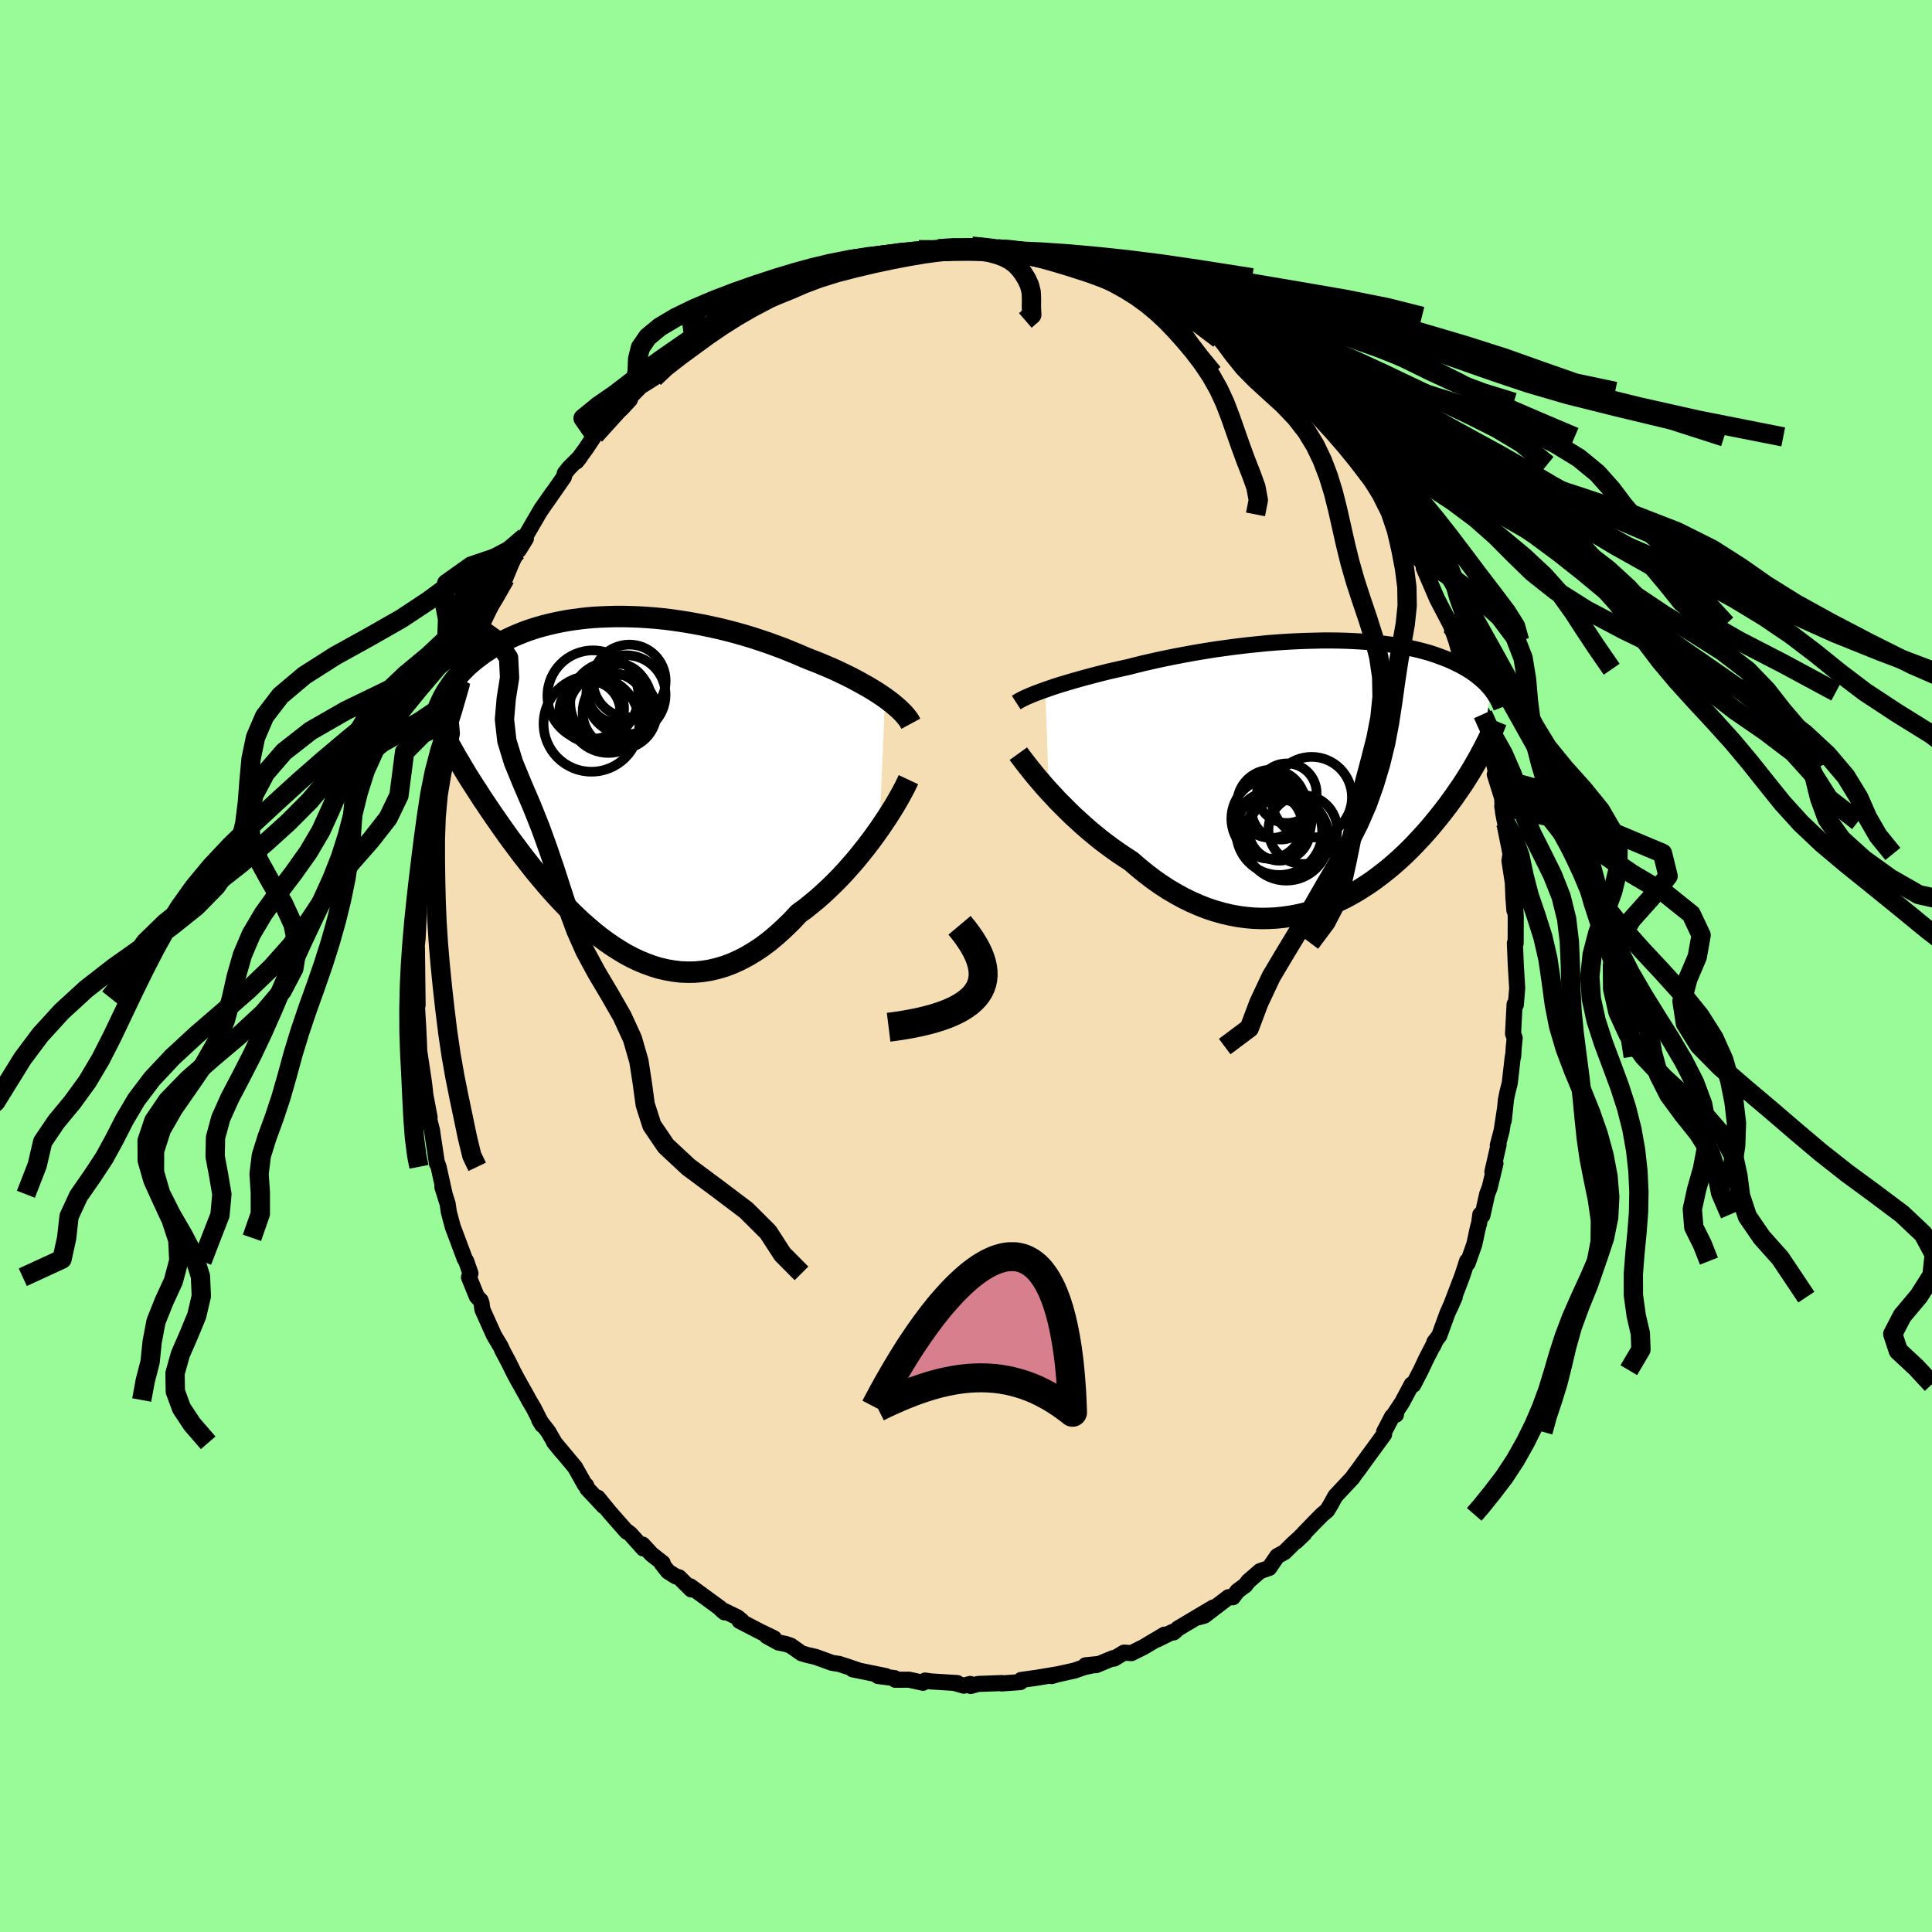 <svg viewBox="-100 -100 200 200" xmlns="http://www.w3.org/2000/svg" width="500" height="500" id="face-svg">
    <defs>
      <clipPath id="leftEyeClipPath">
        <polyline points="28.09,-8.86 27.67,-9.15 27.23,-9.44 26.76,-9.73 26.28,-10.02 25.77,-10.3 25.25,-10.59 24.71,-10.88 24.15,-11.16 23.57,-11.44 22.98,-11.72 22.37,-11.99 21.75,-12.25 21.11,-12.52 20.46,-12.77 19.81,-13.03 19.07,-13.35 18.32,-13.66 17.56,-13.97 16.77,-14.26 15.98,-14.55 15.17,-14.82 14.35,-15.09 13.52,-15.34 12.68,-15.58 11.84,-15.8 10.99,-16.01 10.14,-16.2 9.29,-16.38 8.43,-16.54 7.58,-16.69 6.74,-16.82 5.89,-16.94 5.05,-17.04 4.22,-17.12 3.4,-17.18 2.59,-17.23 1.79,-17.26 0.99,-17.28 0.22,-17.28 -0.55,-17.26 -1.3,-17.23 -2.03,-17.19 -2.75,-17.13 -3.45,-17.05 -4.13,-16.96 -4.8,-16.86 -5.44,-16.74 -6.07,-16.61 -6.68,-16.47 -7.27,-16.32 -7.84,-16.16 -8.39,-15.99 -8.92,-15.81 -9.43,-15.62 -9.92,-15.42 -10.39,-15.22 -10.84,-15.01 -11.28,-14.8 -11.7,-14.58 -12.1,-14.35 -12.48,-14.12 -12.85,-13.89 -13.2,-13.66 -13.54,-13.43 -13.86,-13.19 -14.17,-12.96 -14.47,-12.72 -14.75,-12.49 -15.02,-12.25 -15.28,-12.01 -15.52,-11.76 -15.76,-11.52 -15.98,-11.28 -16.19,-11.04 -16.39,-10.8 -16.58,-10.56 -16.76,-10.32 -16.93,-10.08 -17.09,-9.84 -15.89,-2.08 -15.67,-1.7 -15.44,-1.32 -15.2,-0.92 -14.95,-0.52 -14.69,-0.11 -14.42,0.31 -14.14,0.74 -13.86,1.18 -13.57,1.63 -13.26,2.08 -12.95,2.55 -12.63,3.02 -12.3,3.5 -11.96,3.99 -11.61,4.49 -11.25,5 -10.88,5.52 -10.49,6.05 -10.09,6.58 -9.69,7.12 -9.27,7.67 -8.83,8.23 -8.39,8.79 -7.93,9.36 -7.45,9.93 -6.97,10.5 -6.47,11.07 -5.96,11.64 -5.43,12.21 -4.89,12.77 -4.34,13.33 -3.77,13.88 -3.2,14.41 -2.6,14.93 -2,15.44 -1.38,15.93 -0.75,16.4 -0.11,16.84 0.55,17.26 1.21,17.66 1.89,18.02 2.58,18.35 3.28,18.64 3.99,18.9 4.7,19.12 5.43,19.29 6.17,19.42 6.91,19.51 7.66,19.54 8.42,19.53 9.18,19.46 9.94,19.34 10.71,19.16 11.49,18.93 12.26,18.64 13.04,18.29 13.82,17.88 14.59,17.42 15.37,16.9 16.14,16.32 16.9,15.68 17.66,14.99 18.42,14.25 19.16,13.46 19.8,13 20.42,12.5 21.04,11.99 21.65,11.45 22.25,10.89 22.84,10.32 23.42,9.73 23.99,9.12 24.54,8.5 25.08,7.88 25.6,7.24 26.1,6.61 26.59,5.97 27.06,5.33 27.51,4.7" />
      </clipPath>
      <clipPath id="rightEyeClipPath">
        <polyline points="-28.94,-8.8 -28.5,-8.95 -28.04,-9.11 -27.55,-9.27 -27.05,-9.42 -26.52,-9.58 -25.97,-9.74 -25.41,-9.9 -24.83,-10.06 -24.23,-10.22 -23.62,-10.38 -22.99,-10.54 -22.35,-10.7 -21.69,-10.85 -21.02,-11 -20.34,-11.15 -19.6,-11.34 -18.84,-11.53 -18.05,-11.71 -17.25,-11.89 -16.44,-12.06 -15.61,-12.23 -14.77,-12.39 -13.91,-12.55 -13.05,-12.7 -12.19,-12.84 -11.31,-12.98 -10.44,-13.1 -9.56,-13.22 -8.68,-13.33 -7.8,-13.43 -6.92,-13.52 -6.05,-13.61 -5.18,-13.68 -4.32,-13.74 -3.47,-13.79 -2.63,-13.83 -1.81,-13.86 -0.99,-13.88 -0.19,-13.9 0.6,-13.9 1.37,-13.89 2.13,-13.87 2.87,-13.84 3.59,-13.8 4.29,-13.75 4.97,-13.69 5.63,-13.62 6.27,-13.54 6.89,-13.46 7.49,-13.37 8.07,-13.27 8.63,-13.16 9.17,-13.04 9.68,-12.92 10.18,-12.79 10.66,-12.66 11.11,-12.52 11.55,-12.37 11.96,-12.22 12.36,-12.07 12.74,-11.92 13.11,-11.76 13.45,-11.6 13.79,-11.43 14.11,-11.27 14.41,-11.1 14.7,-10.93 14.98,-10.76 15.24,-10.59 15.49,-10.41 15.73,-10.23 15.95,-10.05 16.17,-9.87 16.37,-9.69 16.56,-9.51 16.74,-9.33 16.91,-9.14 17.07,-8.96 17.22,-8.78 16.13,-2.14 15.93,-1.76 15.71,-1.38 15.49,-0.99 15.26,-0.6 15.02,-0.2 14.77,0.2 14.51,0.61 14.24,1.03 13.95,1.45 13.66,1.87 13.36,2.3 13.05,2.73 12.73,3.17 12.39,3.61 12.05,4.05 11.69,4.5 11.32,4.95 10.94,5.41 10.54,5.87 10.13,6.33 9.7,6.79 9.26,7.26 8.81,7.72 8.34,8.18 7.85,8.64 7.35,9.09 6.83,9.54 6.29,9.98 5.74,10.41 5.18,10.83 4.6,11.24 4,11.63 3.39,12.02 2.76,12.38 2.12,12.73 1.46,13.05 0.79,13.36 0.1,13.64 -0.6,13.9 -1.31,14.13 -2.04,14.33 -2.77,14.5 -3.52,14.64 -4.28,14.75 -5.05,14.83 -5.82,14.87 -6.6,14.88 -7.39,14.85 -8.19,14.78 -8.99,14.67 -9.79,14.52 -10.6,14.33 -11.41,14.1 -12.22,13.83 -13.03,13.51 -13.83,13.16 -14.63,12.77 -15.43,12.33 -16.23,11.86 -17.01,11.35 -17.79,10.8 -18.56,10.21 -19.31,9.6 -20.06,8.95 -20.71,8.53 -21.35,8.1 -21.99,7.65 -22.61,7.19 -23.23,6.72 -23.83,6.23 -24.42,5.74 -24.99,5.24 -25.55,4.73 -26.1,4.23 -26.63,3.71 -27.14,3.2 -27.64,2.7 -28.11,2.19 -28.57,1.7" />
      </clipPath>
      <filter id="fuzzy">
        <feTurbulence id="turbulence" baseFrequency="0.05" numOctaves="3" type="noise" result="noise" />
        <feDisplacementMap in="SourceGraphic" in2="noise" scale="2" />
      </filter>
      <linearGradient id="rainbowGradient" x1="0%" y1="0%" x2="100%" y2="0%">
        <stop offset="0%" style="stop-color: [object Object]; stop-opacity: 1" />
        <stop offset="50%" style="stop-color: [object Object]; stop-opacity: 1" />
        <stop offset="100%" style="stop-color: [object Object]; stop-opacity: 1" />
      </linearGradient>
    </defs>
    <rect x="-100" y="-100" width="100%" height="100%" fill="rgb(152, 251, 152)" />
    <polyline id="faceContour" points="56.91,-0.24 56.92,-0.01 57.06,2.3 56.92,4.01 56.79,3.96 56.63,7.01 56.8,7.45 56.71,8.34 56.64,9.37 56.6,9.41 56.29,12.12 56.04,13.11 55.9,13.81 55.67,15.99 55.76,15.01 55.45,17.04 55.05,18.56 55.13,18.52 54.49,21.3 54.81,20.44 54.22,22.91 53.95,23.62 53.46,25.83 53.24,25.73 53.12,26.63 52.98,27.14 52.62,28.81 51.93,30.77 51.87,30.55 51.38,32.06 50.14,35.31 50.59,34.28 49.84,35.94 48.99,38.27 48.49,38.92 48.36,39.33 48.62,38.77 47.63,40.69 47.09,41.84 46.31,43.35 46.14,43.31 45.13,45.2 44.37,46.34 44.51,46.45 44.11,46.64 43.28,48.23 43.28,48.49 42.36,49.75 41.05,51.54 40.67,52.08 40.26,52.61 40,52.99 38.23,54.88 37.74,55.78 37.4,56.34 37.04,56.65 36.89,56.77 36,57.67 34.17,59.57 35.01,58.77 33.87,59.79 32.97,60.68 32.22,61.09 31.38,62.32 30.44,62.64 29.23,63.69 28.92,64.1 28.1,64.71 27.62,65.35 27.18,65.34 24.68,67.25 24.11,67.41 25.61,66.4 21.95,68.58 21.66,68.85 21.49,68.99 21.37,68.94 19.79,69.72 20.54,69.22 18.37,70.51 17.13,71.13 16.36,71.08 15.33,71.7 15.23,71.65 13.46,72.38 12.38,72.39 13.78,72.25 12.22,72.59 11.26,72.93 9.02,73.43 8.85,73.51 9.54,73.31 7.4,73.67 5.7,73.91 5.63,74.13 3.69,74.27 3.73,74.23 1.26,74.32 0.49,74.53 0.43,74.32 -0.22,74.5 -1.25,74.21 -0.9,74.23 -3.63,74.06 -4.23,73.97 -4.45,74.2 -5.9,73.88 -7.32,73.89 -7.39,73.72 -9.11,73.5 -8.27,73.59 -8.29,73.51 -11.73,72.81 -11.15,72.91 -12.3,72.52 -13.13,72.25 -13.86,72.14 -15.57,71.52 -16.44,71.32 -17.04,71.14 -18.14,70.36 -18.67,70.18 -19.42,70.03 -20.62,69.37 -19.88,69.59 -21.29,68.91 -23.45,67.79 -23.21,67.8 -23.65,67.43 -25.36,66.6 -25,66.91 -25.46,66.47 -28.55,64.21 -28.44,64.54 -29.71,63.28 -30.04,63.19 -30.84,62.69 -31.5,61.85 -31.4,61.8 -32.56,60.89 -33.48,59.89 -33.4,60.3 -34.76,58.78 -35.08,58.54 -35.11,58.57 -36.88,56.56 -38.12,55.04 -37.49,55.93 -39.21,54.09 -39.32,53.77 -39.46,53.69 -40.47,51.89 -42.65,49.28 -41.86,50.25 -42.58,49.36 -43.24,48.21 -44.18,47 -43.86,47.52 -44.76,45.76 -45.25,44.93 -45.44,44.57 -46.44,42.79 -46.85,42.02 -47.34,41.02 -47.98,39.82 -48.16,39.41 -48.85,38.26 -50.06,35.57 -50.15,34.91 -50.24,34.64 -50.65,34.2 -51.45,32.22 -51.3,31.82 -51.73,30.57 -51.89,30.31 -52.7,28.14 -53.13,27 -53.54,25.46 -53.66,24.62 -54.21,22.87 -53.97,23.63 -54.6,20.79 -54.8,20.25 -54.76,20.47 -55.2,17.56 -55.27,17.04 -55.87,14.66 -55.66,15.76 -55.53,15.66 -55.97,13.33 -56.07,12.39 -56.14,11.86 -56.6,8.81 -56.64,7.75 -56.69,6.72 -56.71,6.29 -56.89,3.26 -56.77,4.04 -56.79,2.49 -56.81,0.73 -56.84,-1.86 -56.96,-1.73 -56.87,-1.92 -56.77,-2.88 -56.63,-5.66 -56.74,-7.07 -56.73,-5.47 -56.52,-7.81 -56.4,-10.25 -56.29,-9.59 -56.36,-10.97 -56.01,-11.88 -55.97,-13.12 -55.59,-14.97 -55.78,-15.21 -55.34,-17.57 -55.14,-18.41 -54.75,-19.66 -54.64,-21.05 -54.39,-22.28 -54.15,-22.68 -53.47,-24.54 -53.37,-25.41 -53.5,-25.35 -52.81,-27.38 -52.32,-29.32 -52.22,-29.66 -52.25,-29.46 -51.24,-31.9 -50.33,-34.38 -50.53,-34.31 -50.59,-33.67 -50.28,-34.96 -49.74,-36.11 -48.61,-38.43 -48.74,-38.21 -48.57,-38.76 -47.7,-40.13 -47.03,-41.75 -46.47,-42.92 -46.28,-43.08 -45.56,-44.25 -45.64,-44.42 -44.14,-47 -42.78,-48.99 -43.99,-47.26 -43.38,-48.1 -41.63,-50.61 -41.53,-51.01 -41.09,-51.56 -39.94,-52.71 -40.32,-52.23 -39.36,-53.54 -38.42,-54.95 -37.23,-56.25 -36.44,-57.1 -35.62,-57.74 -34.79,-58.64 -35.37,-58.2 -35.26,-58.39 -33.7,-59.99 -32.28,-60.88 -32.75,-60.88 -31.57,-61.77 -30.06,-63.27 -29.28,-63.67 -28.95,-63.99 -28.44,-64.21 -27.92,-64.65 -26.62,-65.55 -25.88,-66.26 -24.71,-67.03 -25.48,-66.63 -24.82,-66.98 -21.76,-68.72 -21.99,-68.46 -20.5,-69.12 -19.65,-69.86 -18.83,-70.35 -17.82,-70.58 -17.98,-70.46 -16.56,-71.22 -15.96,-71.41 -15.21,-71.65 -14.5,-71.87 -12.82,-72.47 -10.91,-72.79 -11,-73.09 -11.76,-72.77 -10.64,-72.89 -8.04,-73.72 -8.25,-73.54 -6.82,-73.77 -5.03,-73.9 -6.16,-73.73 -4.87,-74.14 -2.86,-74.25 -3.39,-74.03 -1.5,-74.37 -1.46,-74.24 0.6,-74.52 1.35,-74.4 2.99,-74.31 3.28,-74.23 3.32,-74.19 4.6,-74.26 4.59,-74.01 6.16,-73.84 7.4,-73.57 7.4,-73.59 9.6,-73.09 9.5,-73.17 10.88,-73.1 10.68,-72.91 12.19,-72.66 12.66,-72.41 13.51,-72.37 16.47,-71.24 15.61,-71.49 16.82,-70.9 18.39,-70.47 19.03,-70.14 19.78,-69.71 21.2,-69.02 20.11,-69.68 22.41,-68.25 23.07,-68.06 22.41,-68.29 24.3,-67.25 24.91,-67.04 25.01,-66.83 26.39,-66.05 27.69,-64.9 28.64,-64.36 28.3,-64.73 29.81,-63.46 29.89,-63.41 32.11,-61.37 30.94,-62.17 33.66,-60.07 33.34,-60.33 34.29,-59.48 35.33,-58.3 35.3,-58.35 36.51,-57.19 36.77,-56.79 38.2,-55.37 38.56,-54.77 38.11,-55.12 39.19,-54.16 40.67,-51.93 40.89,-51.69 41.5,-50.83 41.84,-50.74 42.31,-49.76 43.09,-48.68 43.29,-48.4 44.24,-47.14 44.25,-46.75 45.45,-44.59 46.97,-42.07 46.35,-43.11 46.97,-42.15 47.39,-41.51 47.39,-41.2 48.76,-38.02 49.12,-37.32 50.08,-35.49 50.12,-35.4 49.99,-35.81 50.21,-35.21 50.75,-33.67 51.39,-31.42 51.99,-30.72 52.64,-28.36 52.52,-28.77 53.13,-26.84 53.5,-26.06 53.84,-24.33 53.55,-25.68 53.95,-23.69 54.76,-20.54 54.97,-19.46 54.74,-19.83 55.5,-17.4 55.59,-15.93 55.78,-14.96 55.51,-16.54 56,-13.83 55.81,-14.38 56.37,-11.6 56.26,-10.89 56.66,-8.29 56.58,-9.22 56.67,-7.05 56.77,-5.75 56.84,-6.39 56.91,-5.06 56.9,-2.35 56.82,-2.38 56.91,-0.24 56.92,-0.01" fill="rgb(245, 222, 179)" stroke="black" stroke-width="1.667" stroke-linejoin="round" filter="url(#fuzzy)" />
    <g transform="translate(37.15 -19.8)">
      <polyline id="rightCountour" points="-28.94,-8.8 -28.5,-8.95 -28.04,-9.11 -27.55,-9.27 -27.05,-9.42 -26.52,-9.58 -25.97,-9.74 -25.41,-9.9 -24.83,-10.06 -24.23,-10.22 -23.62,-10.38 -22.99,-10.54 -22.35,-10.7 -21.69,-10.85 -21.02,-11 -20.34,-11.15 -19.6,-11.34 -18.84,-11.53 -18.05,-11.71 -17.25,-11.89 -16.44,-12.06 -15.61,-12.23 -14.77,-12.39 -13.91,-12.55 -13.05,-12.7 -12.19,-12.84 -11.31,-12.98 -10.44,-13.1 -9.56,-13.22 -8.68,-13.33 -7.8,-13.43 -6.92,-13.52 -6.05,-13.61 -5.18,-13.68 -4.32,-13.74 -3.47,-13.79 -2.63,-13.83 -1.81,-13.86 -0.99,-13.88 -0.19,-13.9 0.6,-13.9 1.37,-13.89 2.13,-13.87 2.87,-13.84 3.59,-13.8 4.29,-13.75 4.97,-13.69 5.63,-13.62 6.27,-13.54 6.89,-13.46 7.49,-13.37 8.07,-13.27 8.63,-13.16 9.17,-13.04 9.68,-12.92 10.18,-12.79 10.66,-12.66 11.11,-12.52 11.55,-12.37 11.96,-12.22 12.36,-12.07 12.74,-11.92 13.11,-11.76 13.45,-11.6 13.79,-11.43 14.11,-11.27 14.41,-11.1 14.7,-10.93 14.98,-10.76 15.24,-10.59 15.49,-10.41 15.73,-10.23 15.95,-10.05 16.17,-9.87 16.37,-9.69 16.56,-9.51 16.74,-9.33 16.91,-9.14 17.07,-8.96 17.22,-8.78 16.13,-2.14 15.93,-1.76 15.71,-1.38 15.49,-0.99 15.26,-0.6 15.02,-0.2 14.77,0.2 14.51,0.61 14.24,1.03 13.95,1.45 13.66,1.87 13.36,2.3 13.05,2.73 12.73,3.17 12.39,3.61 12.05,4.05 11.69,4.5 11.32,4.95 10.94,5.41 10.54,5.87 10.13,6.33 9.7,6.79 9.26,7.26 8.81,7.72 8.34,8.18 7.85,8.64 7.35,9.09 6.83,9.54 6.29,9.98 5.74,10.41 5.18,10.83 4.6,11.24 4,11.63 3.39,12.02 2.76,12.38 2.12,12.73 1.46,13.05 0.79,13.36 0.1,13.64 -0.6,13.9 -1.31,14.13 -2.04,14.33 -2.77,14.5 -3.52,14.64 -4.28,14.75 -5.05,14.83 -5.82,14.87 -6.6,14.88 -7.39,14.85 -8.19,14.78 -8.99,14.67 -9.79,14.52 -10.6,14.33 -11.41,14.1 -12.22,13.83 -13.03,13.51 -13.83,13.16 -14.63,12.77 -15.43,12.33 -16.23,11.86 -17.01,11.35 -17.79,10.8 -18.56,10.21 -19.31,9.6 -20.06,8.95 -20.71,8.53 -21.35,8.1 -21.99,7.65 -22.61,7.19 -23.23,6.72 -23.83,6.23 -24.42,5.74 -24.99,5.24 -25.55,4.73 -26.1,4.23 -26.63,3.71 -27.14,3.2 -27.64,2.7 -28.11,2.19 -28.57,1.7" fill="white" stroke="white" stroke-width="0" stroke-linejoin="round" filter="url(#fuzzy)" />
    </g>
    <g transform="translate(-36.47 -18.9)">
      <polyline id="leftCountour" points="28.09,-8.86 27.67,-9.15 27.23,-9.44 26.76,-9.73 26.28,-10.02 25.77,-10.3 25.25,-10.59 24.71,-10.88 24.15,-11.16 23.57,-11.44 22.98,-11.72 22.37,-11.99 21.75,-12.25 21.11,-12.52 20.46,-12.77 19.81,-13.03 19.07,-13.35 18.32,-13.66 17.56,-13.97 16.77,-14.26 15.98,-14.55 15.17,-14.82 14.35,-15.09 13.52,-15.34 12.68,-15.58 11.84,-15.8 10.99,-16.01 10.14,-16.2 9.29,-16.38 8.43,-16.54 7.58,-16.69 6.74,-16.82 5.89,-16.94 5.05,-17.04 4.22,-17.12 3.4,-17.18 2.59,-17.23 1.79,-17.26 0.99,-17.28 0.22,-17.28 -0.55,-17.26 -1.3,-17.23 -2.03,-17.19 -2.75,-17.13 -3.45,-17.05 -4.13,-16.96 -4.8,-16.86 -5.44,-16.74 -6.07,-16.61 -6.68,-16.47 -7.27,-16.32 -7.84,-16.16 -8.39,-15.99 -8.92,-15.81 -9.43,-15.62 -9.92,-15.42 -10.39,-15.22 -10.84,-15.01 -11.28,-14.8 -11.7,-14.58 -12.1,-14.35 -12.48,-14.12 -12.85,-13.89 -13.2,-13.66 -13.54,-13.43 -13.86,-13.19 -14.17,-12.96 -14.47,-12.72 -14.75,-12.49 -15.02,-12.25 -15.28,-12.01 -15.52,-11.76 -15.76,-11.52 -15.98,-11.28 -16.19,-11.04 -16.39,-10.8 -16.58,-10.56 -16.76,-10.32 -16.93,-10.08 -17.09,-9.84 -15.89,-2.08 -15.67,-1.7 -15.44,-1.32 -15.2,-0.92 -14.95,-0.52 -14.69,-0.11 -14.42,0.31 -14.14,0.74 -13.86,1.18 -13.57,1.63 -13.26,2.08 -12.95,2.55 -12.63,3.02 -12.3,3.5 -11.96,3.99 -11.61,4.49 -11.25,5 -10.88,5.52 -10.49,6.05 -10.09,6.58 -9.69,7.12 -9.27,7.67 -8.83,8.23 -8.39,8.79 -7.93,9.36 -7.45,9.93 -6.97,10.5 -6.47,11.07 -5.96,11.64 -5.43,12.21 -4.89,12.77 -4.34,13.33 -3.77,13.88 -3.2,14.41 -2.6,14.93 -2,15.44 -1.38,15.93 -0.75,16.4 -0.11,16.84 0.55,17.26 1.21,17.66 1.89,18.02 2.58,18.35 3.28,18.64 3.99,18.9 4.7,19.12 5.43,19.29 6.17,19.42 6.91,19.51 7.66,19.54 8.42,19.53 9.18,19.46 9.94,19.34 10.71,19.16 11.49,18.93 12.26,18.64 13.04,18.29 13.82,17.88 14.59,17.42 15.37,16.9 16.14,16.32 16.9,15.68 17.66,14.99 18.42,14.25 19.16,13.46 19.8,13 20.42,12.5 21.04,11.99 21.65,11.45 22.25,10.89 22.84,10.32 23.42,9.73 23.99,9.12 24.54,8.5 25.08,7.88 25.6,7.24 26.1,6.61 26.59,5.97 27.06,5.33 27.51,4.7" fill="white" stroke="white" stroke-width="0" stroke-linejoin="round" filter="url(#fuzzy)" />
    </g>
    <g transform="translate(37.15 -19.8)">
      <polyline id="rightUpper" points="-31.95,-7.47 -31.78,-7.58 -31.57,-7.7 -31.34,-7.82 -31.08,-7.95 -30.79,-8.08 -30.47,-8.22 -30.13,-8.36 -29.76,-8.5 -29.36,-8.65 -28.94,-8.8 -28.5,-8.95 -28.04,-9.11 -27.55,-9.27 -27.05,-9.42 -26.52,-9.58 -25.97,-9.74 -25.41,-9.9 -24.83,-10.06 -24.23,-10.22 -23.62,-10.38 -22.99,-10.54 -22.35,-10.7 -21.69,-10.85 -21.02,-11 -20.34,-11.15 -19.6,-11.34 -18.84,-11.53 -18.05,-11.71 -17.25,-11.89 -16.44,-12.06 -15.61,-12.23 -14.77,-12.39 -13.91,-12.55 -13.05,-12.7 -12.19,-12.84 -11.31,-12.98 -10.44,-13.1 -9.56,-13.22 -8.68,-13.33 -7.8,-13.43 -6.92,-13.52 -6.05,-13.61 -5.18,-13.68 -4.32,-13.74 -3.47,-13.79 -2.63,-13.83 -1.81,-13.86 -0.99,-13.88 -0.19,-13.9 0.6,-13.9 1.37,-13.89 2.13,-13.87 2.87,-13.84 3.59,-13.8 4.29,-13.75 4.97,-13.69 5.63,-13.62 6.27,-13.54 6.89,-13.46 7.49,-13.37 8.07,-13.27 8.63,-13.16 9.17,-13.04 9.68,-12.92 10.18,-12.79 10.66,-12.66 11.11,-12.52 11.55,-12.37 11.96,-12.22 12.36,-12.07 12.74,-11.92 13.11,-11.76 13.45,-11.6 13.79,-11.43 14.11,-11.27 14.41,-11.1 14.7,-10.93 14.98,-10.76 15.24,-10.59 15.49,-10.41 15.73,-10.23 15.95,-10.05 16.17,-9.87 16.37,-9.69 16.56,-9.51 16.74,-9.33 16.91,-9.14 17.07,-8.96 17.22,-8.78 17.36,-8.59 17.49,-8.41 17.61,-8.22 17.73,-8.04 17.84,-7.86 17.94,-7.67 18.03,-7.49 18.11,-7.31 18.19,-7.13 18.26,-6.95" fill="none" stroke="black" stroke-width="1.667" stroke-linejoin="round" filter="url(#fuzzy)" />
      <polyline id="rightLower" points="-31.73,-2.18 -31.55,-1.93 -31.33,-1.64 -31.08,-1.31 -30.8,-0.95 -30.49,-0.56 -30.16,-0.15 -29.8,0.29 -29.41,0.74 -29,1.22 -28.57,1.7 -28.11,2.19 -27.64,2.7 -27.14,3.2 -26.63,3.71 -26.1,4.23 -25.55,4.73 -24.99,5.24 -24.42,5.74 -23.83,6.23 -23.23,6.72 -22.61,7.19 -21.99,7.65 -21.35,8.1 -20.71,8.53 -20.06,8.95 -19.31,9.6 -18.56,10.21 -17.79,10.8 -17.01,11.35 -16.23,11.86 -15.43,12.33 -14.63,12.77 -13.83,13.16 -13.03,13.51 -12.22,13.83 -11.41,14.1 -10.6,14.33 -9.79,14.52 -8.99,14.67 -8.19,14.78 -7.39,14.85 -6.6,14.88 -5.82,14.87 -5.05,14.83 -4.28,14.75 -3.52,14.64 -2.77,14.5 -2.04,14.33 -1.31,14.13 -0.6,13.9 0.1,13.64 0.79,13.36 1.46,13.05 2.12,12.73 2.76,12.38 3.39,12.02 4,11.63 4.6,11.24 5.18,10.83 5.74,10.41 6.29,9.98 6.83,9.54 7.35,9.09 7.85,8.64 8.34,8.18 8.81,7.72 9.26,7.26 9.7,6.79 10.13,6.33 10.54,5.87 10.94,5.41 11.32,4.95 11.69,4.5 12.05,4.05 12.39,3.61 12.73,3.17 13.05,2.73 13.36,2.3 13.66,1.87 13.95,1.45 14.24,1.03 14.51,0.61 14.77,0.2 15.02,-0.2 15.26,-0.6 15.49,-0.99 15.71,-1.38 15.93,-1.76 16.13,-2.14 16.33,-2.51 16.52,-2.87 16.7,-3.23 16.88,-3.58 17.04,-3.92 17.2,-4.26 17.35,-4.59 17.5,-4.92 17.63,-5.24 17.76,-5.55" fill="none" stroke="black" stroke-width="2.222" stroke-linejoin="round" filter="url(#fuzzy)" />
      <circle r="3.084" cx="-3.937" cy="1.913" stroke="black" fill="none" stroke-width="1.0" filter="url(#fuzzy)" clip-path="url(#rightEyeClipPath)" /><circle r="4.4" cx="-3.987" cy="6.563" stroke="black" fill="none" stroke-width="1.0" filter="url(#fuzzy)" clip-path="url(#rightEyeClipPath)" /><circle r="4.178" cx="-1.372" cy="2.328" stroke="black" fill="none" stroke-width="1.0" filter="url(#fuzzy)" clip-path="url(#rightEyeClipPath)" /><circle r="4.452" cx="-4.727" cy="5.928" stroke="black" fill="none" stroke-width="1.0" filter="url(#fuzzy)" clip-path="url(#rightEyeClipPath)" /><circle r="3.012" cx="-4.567" cy="3.698" stroke="black" fill="none" stroke-width="1.0" filter="url(#fuzzy)" clip-path="url(#rightEyeClipPath)" /><circle r="4.16" cx="-5.522" cy="4.548" stroke="black" fill="none" stroke-width="1.0" filter="url(#fuzzy)" clip-path="url(#rightEyeClipPath)" /><circle r="3.18" cx="-4.707" cy="5.718" stroke="black" fill="none" stroke-width="1.0" filter="url(#fuzzy)" clip-path="url(#rightEyeClipPath)" /><circle r="3.434" cx="-5.767" cy="5.253" stroke="black" fill="none" stroke-width="1.0" filter="url(#fuzzy)" clip-path="url(#rightEyeClipPath)" /><circle r="3.558" cx="-2.282" cy="5.683" stroke="black" fill="none" stroke-width="1.0" filter="url(#fuzzy)" clip-path="url(#rightEyeClipPath)" /><circle r="3.534" cx="-5.557" cy="3.013" stroke="black" fill="none" stroke-width="1.0" filter="url(#fuzzy)" clip-path="url(#rightEyeClipPath)" />
      </g>
    <g transform="translate(-36.47 -18.9)">
      <polyline id="leftUpper" points="30.76,-6.18 30.63,-6.42 30.47,-6.67 30.27,-6.92 30.05,-7.18 29.79,-7.45 29.5,-7.73 29.19,-8 28.85,-8.29 28.48,-8.57 28.09,-8.86 27.67,-9.15 27.23,-9.44 26.76,-9.73 26.28,-10.02 25.77,-10.3 25.25,-10.59 24.71,-10.88 24.15,-11.16 23.57,-11.44 22.98,-11.72 22.37,-11.99 21.75,-12.25 21.11,-12.52 20.46,-12.77 19.81,-13.03 19.07,-13.35 18.32,-13.66 17.56,-13.97 16.77,-14.26 15.98,-14.55 15.17,-14.82 14.35,-15.09 13.52,-15.34 12.68,-15.58 11.84,-15.8 10.99,-16.01 10.14,-16.2 9.29,-16.38 8.43,-16.54 7.58,-16.69 6.74,-16.82 5.89,-16.94 5.05,-17.04 4.22,-17.12 3.4,-17.18 2.59,-17.23 1.79,-17.26 0.99,-17.28 0.22,-17.28 -0.55,-17.26 -1.3,-17.23 -2.03,-17.19 -2.75,-17.13 -3.45,-17.05 -4.13,-16.96 -4.8,-16.86 -5.44,-16.74 -6.07,-16.61 -6.68,-16.47 -7.27,-16.32 -7.84,-16.16 -8.39,-15.99 -8.92,-15.81 -9.43,-15.62 -9.92,-15.42 -10.39,-15.22 -10.84,-15.01 -11.28,-14.8 -11.7,-14.58 -12.1,-14.35 -12.48,-14.12 -12.85,-13.89 -13.2,-13.66 -13.54,-13.43 -13.86,-13.19 -14.17,-12.96 -14.47,-12.72 -14.75,-12.49 -15.02,-12.25 -15.28,-12.01 -15.52,-11.76 -15.76,-11.52 -15.98,-11.28 -16.19,-11.04 -16.39,-10.8 -16.58,-10.56 -16.76,-10.32 -16.93,-10.08 -17.09,-9.84 -17.24,-9.61 -17.38,-9.38 -17.51,-9.15 -17.64,-8.92 -17.75,-8.69 -17.86,-8.47 -17.96,-8.24 -18.06,-8.02 -18.14,-7.81 -18.22,-7.59" fill="none" stroke="black" stroke-width="2.222" stroke-linejoin="round" filter="url(#fuzzy)" />
      <polyline id="leftLower" points="30.51,-0.39 30.35,-0.05 30.16,0.34 29.93,0.78 29.67,1.26 29.38,1.77 29.06,2.32 28.71,2.88 28.33,3.48 27.93,4.08 27.51,4.7 27.06,5.33 26.59,5.97 26.1,6.61 25.6,7.24 25.08,7.88 24.54,8.5 23.99,9.12 23.42,9.73 22.84,10.32 22.25,10.89 21.65,11.45 21.04,11.99 20.42,12.5 19.8,13 19.16,13.46 18.42,14.25 17.66,14.99 16.9,15.68 16.14,16.32 15.37,16.9 14.59,17.42 13.82,17.88 13.04,18.29 12.26,18.64 11.49,18.93 10.71,19.16 9.94,19.34 9.18,19.46 8.42,19.53 7.66,19.54 6.91,19.51 6.17,19.42 5.43,19.29 4.7,19.12 3.99,18.9 3.28,18.64 2.58,18.35 1.89,18.02 1.21,17.66 0.55,17.26 -0.11,16.84 -0.75,16.4 -1.38,15.93 -2,15.44 -2.6,14.93 -3.2,14.41 -3.77,13.88 -4.34,13.33 -4.89,12.77 -5.43,12.21 -5.96,11.64 -6.47,11.07 -6.97,10.5 -7.45,9.93 -7.93,9.36 -8.39,8.79 -8.83,8.23 -9.27,7.67 -9.69,7.12 -10.09,6.58 -10.49,6.05 -10.88,5.52 -11.25,5 -11.61,4.49 -11.96,3.99 -12.3,3.5 -12.63,3.02 -12.95,2.55 -13.26,2.08 -13.57,1.63 -13.86,1.18 -14.14,0.74 -14.42,0.31 -14.69,-0.11 -14.95,-0.52 -15.2,-0.92 -15.44,-1.32 -15.67,-1.7 -15.89,-2.08 -16.11,-2.45 -16.32,-2.8 -16.52,-3.16 -16.71,-3.5 -16.9,-3.83 -17.08,-4.16 -17.25,-4.48 -17.42,-4.79 -17.57,-5.1 -17.73,-5.4" fill="none" stroke="black" stroke-width="2.222" stroke-linejoin="round" filter="url(#fuzzy)" />
      <circle r="3.066" cx="0.412" cy="-9.321" stroke="black" fill="none" stroke-width="1.0" filter="url(#fuzzy)" clip-path="url(#leftEyeClipPath)" /><circle r="4.222" cx="-0.278" cy="-8.351" stroke="black" fill="none" stroke-width="1.0" filter="url(#fuzzy)" clip-path="url(#leftEyeClipPath)" /><circle r="3.836" cx="0.617" cy="-7.391" stroke="black" fill="none" stroke-width="1.0" filter="url(#fuzzy)" clip-path="url(#leftEyeClipPath)" /><circle r="3.136" cx="-2.063" cy="-7.771" stroke="black" fill="none" stroke-width="1.0" filter="url(#fuzzy)" clip-path="url(#leftEyeClipPath)" /><circle r="4.102" cx="1.267" cy="-9.171" stroke="black" fill="none" stroke-width="1.0" filter="url(#fuzzy)" clip-path="url(#leftEyeClipPath)" /><circle r="3.158" cx="-2.478" cy="-7.426" stroke="black" fill="none" stroke-width="1.0" filter="url(#fuzzy)" clip-path="url(#leftEyeClipPath)" /><circle r="3.762" cx="1.617" cy="-10.611" stroke="black" fill="none" stroke-width="1.0" filter="url(#fuzzy)" clip-path="url(#leftEyeClipPath)" /><circle r="4.958" cx="-2.303" cy="-6.171" stroke="black" fill="none" stroke-width="1.0" filter="url(#fuzzy)" clip-path="url(#leftEyeClipPath)" /><circle r="4.176" cx="-0.553" cy="-7.331" stroke="black" fill="none" stroke-width="1.0" filter="url(#fuzzy)" clip-path="url(#leftEyeClipPath)" /><circle r="4.712" cx="-2.148" cy="-9.061" stroke="black" fill="none" stroke-width="1.0" filter="url(#fuzzy)" clip-path="url(#leftEyeClipPath)" />
    </g>
    <g id="hairs">
      <polyline points="0.6,-74.52 2.33,-74.34 3.76,-74.14 5.41,-73.88 7.23,-73.6 9.07,-73.28 10.9,-72.91 12.76,-72.48 14.71,-71.97 16.77,-71.39 18.9,-70.74 21.05,-70.03 23.13,-69.26 25.09,-68.45 26.9,-67.58 28.6,-66.66 30.28,-65.67 32.01,-64.62 33.88,-63.48 35.91,-62.26 38.11,-60.95 40.39,-59.58 42.69,-58.16 44.93,-56.7 47.09,-55.23 49.18,-53.74 51.25,-52.24 53.34,-50.72 55.46,-49.12 57.61,-47.42 59.74,-45.57 61.67,-43.69 62.96,-42.14 63.1,-41.2" fill="none" stroke="rgb(0, 0, 0)" stroke-width="2" stroke-linejoin="round" filter="url(#fuzzy)" /><polyline points="-2.86,-74.25 -1.31,-74.35 0.47,-74.35 2.15,-74.26 3.79,-74.09 5.5,-73.87 7.33,-73.6 9.29,-73.29 11.4,-72.93 13.65,-72.51 16,-72.02 18.34,-71.46 20.57,-70.83 22.63,-70.13 24.53,-69.39 26.37,-68.59 28.27,-67.75 30.33,-66.86 32.59,-65.91 35.05,-64.9 37.66,-63.81 40.38,-62.62 43.2,-61.32 46.14,-59.92 49.19,-58.47 52.23,-57.03 55.01,-55.63 57.49,-54.14 60.19,-51.93" fill="none" stroke="rgb(0, 0, 0)" stroke-width="2" stroke-linejoin="round" filter="url(#fuzzy)" /><polyline points="-4.87,-74.14 -3.06,-74.13 -1.23,-74.19 0.57,-74.21 2.25,-74.16 3.79,-74.03 5.21,-73.82 6.59,-73.54 8,-73.19 9.51,-72.76 11.14,-72.26 12.86,-71.7 14.58,-71.07 16.2,-70.4 17.65,-69.71 18.9,-69 19.93,-68.26 20.8,-67.47 21.58,-66.58 22.34,-65.55 23.18,-64.37 24.21,-63.03 25.57,-61.37" fill="none" stroke="rgb(0, 0, 0)" stroke-width="2" stroke-linejoin="round" filter="url(#fuzzy)" /><polyline points="-4.87,-74.14 -3.34,-74.13 -1.37,-74.19 0.71,-74.21 2.71,-74.15 4.59,-74.02 6.39,-73.8 8.21,-73.51 10.19,-73.15 12.45,-72.72 15.05,-72.21 17.91,-71.64 20.9,-71.01 23.81,-70.34 26.53,-69.64 29.04,-68.9 31.48,-68.13 34.02,-67.29 36.79,-66.35 39.75,-65.29 42.72,-64.11 45.52,-62.85 48.12,-61.57 50.73,-60.37 53.55,-59.32 56.7,-58.35" fill="none" stroke="rgb(0, 0, 0)" stroke-width="2" stroke-linejoin="round" filter="url(#fuzzy)" /><polyline points="-6.16,-73.73 -3.55,-74.09 -1.54,-74.26 0.21,-74.29 1.77,-74.22 3.25,-74.06 4.74,-73.85 6.27,-73.58 7.83,-73.26 9.39,-72.9 10.92,-72.47 12.4,-71.97 13.82,-71.41 15.19,-70.77 16.47,-70.07 17.67,-69.32 18.78,-68.51 19.8,-67.66 20.77,-66.75 21.7,-65.78 22.63,-64.74 23.57,-63.62 24.49,-62.41 25.36,-61.11 26.14,-59.73 26.8,-58.31 27.36,-56.85 27.88,-55.37 28.4,-53.89 28.94,-52.41 29.51,-50.96 30.01,-49.58 30.26,-48.23 29.97,-46.75" fill="none" stroke="rgb(0, 0, 0)" stroke-width="2" stroke-linejoin="round" filter="url(#fuzzy)" /><polyline points="-6.82,-73.77 -5.43,-73.89 -3.51,-74.08 -1.61,-74.22 0.19,-74.25 1.88,-74.18 3.54,-74.03 5.19,-73.82 6.86,-73.56 8.54,-73.24 10.22,-72.87 11.9,-72.44 13.58,-71.94 15.26,-71.37 16.92,-70.73 18.56,-70.03 20.17,-69.28 21.74,-68.47 23.29,-67.6 24.81,-66.68 26.31,-65.7 27.81,-64.64 29.31,-63.51 30.82,-62.29 32.33,-60.99 33.83,-59.62 35.3,-58.2 36.72,-56.75 38.08,-55.27 39.37,-53.78 40.59,-52.28 41.77,-50.74 42.93,-49.15 44.09,-47.44 45.28,-45.59 46.43,-43.7 47.34,-42.14 47.84,-41.2" fill="none" stroke="rgb(0, 0, 0)" stroke-width="2" stroke-linejoin="round" filter="url(#fuzzy)" /><polyline points="-8.25,-73.54 -7,-73.82 -5.29,-73.99 -3.37,-74.1 -1.34,-74.16 0.7,-74.16 2.69,-74.1 4.67,-73.97 6.67,-73.76 8.8,-73.48 11.13,-73.12 13.68,-72.69 16.38,-72.18 19.12,-71.61 21.73,-70.99 24.12,-70.32 26.32,-69.61 28.46,-68.86 30.75,-68.07 33.33,-67.2 36.23,-66.24 39.39,-65.18 42.64,-64.03 45.8,-62.8 48.65,-61.56 51.1,-60.33 53.26,-59.14 55.65,-57.92 58.89,-56.52 63.01,-54.77" fill="none" stroke="rgb(0, 0, 0)" stroke-width="2" stroke-linejoin="round" filter="url(#fuzzy)" /><polyline points="-11,-73.09 -11.78,-73.16 -9.65,-73.44 -7.35,-73.7 -5.3,-73.9 -3.34,-74.04 -1.34,-74.11 0.7,-74.12 2.75,-74.06 4.82,-73.93 6.99,-73.73 9.36,-73.45 12.04,-73.1 15.07,-72.68 18.4,-72.18 21.88,-71.61 25.32,-71 28.52,-70.33 31.36,-69.62 33.87,-68.88 36.19,-68.08 38.56,-67.21 41.18,-66.26 44.17,-65.2 47.49,-64.04 50.98,-62.82 54.54,-61.57 58.21,-60.34 62.28,-59.15 67.16,-57.93 73.04,-56.52 78.48,-54.77" fill="none" stroke="rgb(0, 0, 0)" stroke-width="2" stroke-linejoin="round" filter="url(#fuzzy)" /><polyline points="-12.82,-72.47 -11.45,-72.86 -10,-73.14 -8.38,-73.42 -6.75,-73.67 -5.13,-73.87 -3.43,-74.01 -1.6,-74.1 0.36,-74.12 2.37,-74.08 4.39,-73.97 6.43,-73.78 8.54,-73.53 10.8,-73.2 13.31,-72.8 16.1,-72.32 19.14,-71.77 22.34,-71.16 25.52,-70.49 28.51,-69.8 31.22,-69.1 33.76,-68.4 36.37,-67.66 39.29,-66.81 42.48,-65.75 45.77,-64.36" fill="none" stroke="rgb(0, 0, 0)" stroke-width="2" stroke-linejoin="round" filter="url(#fuzzy)" /><polyline points="-14.5,-71.87 -13.49,-72.5 -12.26,-72.95 -10.54,-73.31 -8.63,-73.6 -6.62,-73.83 -4.52,-74 -2.36,-74.12 -0.14,-74.17 2.13,-74.15 4.45,-74.05 6.89,-73.88 9.46,-73.66 12.17,-73.38 14.95,-73.07 17.75,-72.7 20.57,-72.27 23.54,-71.75 26.84,-71.16 30.63,-70.5 34.82,-69.79 39.17,-69.04 43.54,-68.17 47.2,-67.25" fill="none" stroke="rgb(0, 0, 0)" stroke-width="2" stroke-linejoin="round" filter="url(#fuzzy)" /><polyline points="-14.5,-71.87 -12.19,-72.51 -10.55,-72.95 -8.91,-73.31 -7.22,-73.6 -5.5,-73.83 -3.74,-74 -1.99,-74.12 -0.29,-74.16 1.37,-74.13 2.98,-74.03 4.58,-73.86 6.18,-73.63 7.78,-73.35 9.37,-73.03 10.95,-72.65 12.52,-72.2 14.09,-71.68 15.66,-71.08 17.23,-70.42 18.76,-69.7 20.25,-68.94 21.68,-68.13 23.03,-67.26 24.37,-66.29 26.21,-64.9" fill="none" stroke="rgb(0, 0, 0)" stroke-width="2" stroke-linejoin="round" filter="url(#fuzzy)" /><polyline points="-15.21,-71.65 -13.22,-72.31 -11.62,-72.75 -10.06,-73.09 -8.43,-73.39 -6.76,-73.64 -5.06,-73.85 -3.33,-74 -1.53,-74.09 0.34,-74.12 2.24,-74.09 4.15,-73.99 6.04,-73.82 7.95,-73.58 9.93,-73.27 12.03,-72.88 14.31,-72.42 16.77,-71.87 19.39,-71.26 22.12,-70.59 24.88,-69.87 27.45,-69.15 29.4,-68.55 29.96,-68.29" fill="none" stroke="rgb(0, 0, 0)" stroke-width="2" stroke-linejoin="round" filter="url(#fuzzy)" /><polyline points="-16.56,-71.22 -14.98,-71.74 -13.26,-72.27 -11.6,-72.71 -9.93,-73.07 -8.25,-73.37 -6.55,-73.62 -4.85,-73.82 -3.12,-73.96 -1.38,-74.04 0.37,-74.05 2.11,-74 3.83,-73.87 5.54,-73.67 7.24,-73.4 8.96,-73.05 10.71,-72.62 12.48,-72.13 14.26,-71.57 16.02,-70.95 17.75,-70.29 19.42,-69.57 21.04,-68.81 22.63,-67.99 24.19,-67.1 25.76,-66.13 27.34,-65.08 28.93,-63.94 30.49,-62.74 31.99,-61.51 33.41,-60.26 34.76,-59.01 36.05,-57.73 37.32,-56.4 38.59,-55 39.87,-53.54 41.12,-52.04 42.26,-50.74" fill="none" stroke="rgb(0, 0, 0)" stroke-width="2" stroke-linejoin="round" filter="url(#fuzzy)" /><polyline points="-21.76,-68.72 -19.91,-69.3 -18.24,-69.97 -16.79,-70.6 -15.2,-71.2 -13.37,-71.77 -11.39,-72.28 -9.42,-72.74 -7.58,-73.13 -5.89,-73.45 -4.36,-73.71 -2.97,-73.9 -1.68,-74.03 -0.5,-74.09 0.58,-74.08 1.58,-74 2.48,-73.85 3.28,-73.63 3.98,-73.37 4.57,-73.05 5.08,-72.68 5.51,-72.24 5.9,-71.73 6.27,-71.13 6.57,-70.48 6.75,-69.77 6.78,-69.01 6.77,-68.21 6.81,-67.41 6.14,-66.83" fill="none" stroke="rgb(0, 0, 0)" stroke-width="2" stroke-linejoin="round" filter="url(#fuzzy)" /><polyline points="-21.76,-68.72 -20.48,-69.3 -19.24,-69.97 -17.94,-70.6 -16.49,-71.2 -14.9,-71.77 -13.25,-72.28 -11.57,-72.74 -9.86,-73.13 -8.09,-73.45 -6.26,-73.71 -4.37,-73.9 -2.46,-74.03 -0.54,-74.09 1.38,-74.08 3.3,-74 5.25,-73.85 7.24,-73.63 9.3,-73.37 11.4,-73.05 13.53,-72.68 15.7,-72.24 17.93,-71.73 20.27,-71.13 22.73,-70.48 25.3,-69.77 27.85,-69.01 30.25,-68.21 32.31,-67.41 33.9,-66.83" fill="none" stroke="rgb(0, 0, 0)" stroke-width="2" stroke-linejoin="round" filter="url(#fuzzy)" /><polyline points="-24.71,-67.03 -25.39,-67.49 -24.59,-68.41 -22.53,-69.36 -20.28,-70.19 -18.36,-70.91 -16.8,-71.53 -15.4,-72.06 -13.97,-72.52 -12.37,-72.91 -10.58,-73.24 -8.63,-73.51 -6.57,-73.72 -4.43,-73.88 -2.21,-73.97 0.05,-74 2.36,-73.97 4.7,-73.86 7.08,-73.68 9.52,-73.43 12.07,-73.1 14.8,-72.7 17.76,-72.23 20.97,-71.69 24.37,-71.08 27.88,-70.43 31.35,-69.74 34.66,-69.01 37.78,-68.23 40.83,-67.4 44.05,-66.47 47.66,-65.42 51.66,-64.24 55.74,-62.94 59.51,-61.6 63.07,-60.35 67.2,-59.48" fill="none" stroke="rgb(0, 0, 0)" stroke-width="2" stroke-linejoin="round" filter="url(#fuzzy)" /><polyline points="55.51,-16.54 66.17,-14.16 72.1,-11.67 72.68,-9.31 70.9,-7.04 68.89,-4.79 67.52,-2.47 66.92,-0.07 66.94,2.37 67.49,4.78 68.56,7.11 70.16,9.36 72.22,11.53 74.51,13.64 76.7,15.68 78.43,17.68 79.47,19.68 79.91,21.7 80.18,23.79 80.89,25.93 82.37,28.09 84.29,30.24 85.67,32.3 86.99,34.28" fill="none" stroke="rgb(0, 0, 0)" stroke-width="2" stroke-linejoin="round" filter="url(#fuzzy)" /><polyline points="-25.88,-66.26 -24.62,-67.05 -22.84,-68.07 -21.19,-68.99 -19.73,-69.77 -18.35,-70.46 -16.98,-71.09 -15.56,-71.67 -14.05,-72.19 -12.43,-72.66 -10.7,-73.07 -8.88,-73.41 -6.96,-73.7 -4.97,-73.92 -2.93,-74.08 -0.86,-74.18 1.18,-74.21 3.19,-74.16 5.19,-74.02 7.29,-73.8 9.59,-73.53 11.96,-73.24 13.9,-73.1" fill="none" stroke="rgb(0, 0, 0)" stroke-width="2" stroke-linejoin="round" filter="url(#fuzzy)" /><polyline points="-27.92,-64.65 -28.29,-65.91 -28.43,-67 -27.65,-68.02 -25.88,-68.94 -23.66,-69.74 -21.43,-70.45 -19.35,-71.09 -17.37,-71.67 -15.4,-72.19 -13.37,-72.65 -11.28,-73.05 -9.14,-73.39 -6.99,-73.65 -4.82,-73.86 -2.62,-74 -0.38,-74.07 1.93,-74.07 4.32,-73.99 6.82,-73.85 9.4,-73.65 12.06,-73.39 14.75,-73.08 17.46,-72.71 20.22,-72.28 23.12,-71.77 26.22,-71.18 29.53,-70.52 32.97,-69.82 36.62,-69.06 40.58,-68.18 44.01,-67.25" fill="none" stroke="rgb(0, 0, 0)" stroke-width="2" stroke-linejoin="round" filter="url(#fuzzy)" /><polyline points="-32.28,-60.88 -31.13,-61.97 -29.63,-63.14 -28.13,-64.24 -26.69,-65.29 -25.24,-66.28 -23.72,-67.24 -22.1,-68.17 -20.41,-69.06 -18.7,-69.89 -17.01,-70.63 -15.35,-71.3 -13.72,-71.87 -12.11,-72.37 -10.5,-72.8 -8.88,-73.17 -7.25,-73.48 -5.63,-73.74 -4,-73.94 -2.34,-74.09 -0.61,-74.18 1.18,-74.23 2.93,-74.21 4.51,-74.11 5.93,-73.84" fill="none" stroke="rgb(0, 0, 0)" stroke-width="2" stroke-linejoin="round" filter="url(#fuzzy)" /><polyline points="55.78,-14.96 56.62,-13.42 57.34,-11.42 57.77,-9.36 58.3,-7.31 59.02,-5.2 59.72,-3 60.24,-0.73 60.58,1.58 60.89,3.91 61.34,6.22 62.01,8.5 62.86,10.76 63.79,12.99 64.68,15.2 65.45,17.4 66.05,19.59 66.46,21.76 66.64,23.9 66.53,26.03 66.1,28.15 65.4,30.25 64.5,32.34 63.55,34.4 62.67,36.41 61.93,38.36 61.32,40.25 60.78,42.1 60.22,43.92 59.56,45.72 58.79,47.51 57.9,49.31 56.88,51.12 55.72,52.89 54.45,54.55 53.33,55.94 52.61,56.77" fill="none" stroke="rgb(0, 0, 0)" stroke-width="2" stroke-linejoin="round" filter="url(#fuzzy)" /><polyline points="-38.42,-54.95 -39.64,-56.7 -38.06,-57.99 -36.35,-59.17 -34.77,-60.38 -33.18,-61.61 -31.53,-62.81 -29.87,-63.96 -28.31,-65.04 -26.87,-66.07 -25.51,-67.06 -24.17,-68.01 -22.8,-68.91 -21.37,-69.75 -19.86,-70.51 -18.29,-71.2 -16.66,-71.8 -14.96,-72.32 -13.17,-72.77 -11.29,-73.16 -9.36,-73.48 -7.43,-73.76 -5.54,-73.97 -3.59,-74.12 -1.27,-74.25 1.8,-74.4" fill="none" stroke="rgb(0, 0, 0)" stroke-width="2" stroke-linejoin="round" filter="url(#fuzzy)" /><polyline points="-38.42,-54.95 -36.83,-56.71 -35.65,-58.01 -34.75,-59.21 -34.21,-60.43 -34.04,-61.66 -33.99,-62.87 -33.7,-64.02 -32.95,-65.11 -31.7,-66.15 -30.05,-67.13 -28.11,-68.07 -26.01,-68.96 -23.86,-69.78 -21.72,-70.53 -19.67,-71.2 -17.72,-71.79 -15.86,-72.3 -14.01,-72.74 -12.13,-73.11 -10.15,-73.42 -8.02,-73.67 -5.72,-73.87 -3.25,-74 -0.63,-74.08 2.11,-74.09 4.93,-74.04 7.8,-73.91 10.71,-73.71 13.68,-73.44 16.78,-73.11 20.11,-72.69 24.02,-72.12 29.62,-71.24" fill="none" stroke="rgb(0, 0, 0)" stroke-width="2" stroke-linejoin="round" filter="url(#fuzzy)" /><polyline points="-45.64,-44.42 -47.29,-43.02 -50.4,-41.37 -53.19,-39.62 -55.65,-37.81 -58.43,-35.97 -61.76,-34.07 -65.3,-32.11 -68.49,-30.08 -70.97,-27.99 -72.61,-25.85 -73.55,-23.66 -74.01,-21.44 -74.22,-19.19 -74.39,-16.95 -74.67,-14.72 -75.21,-12.53 -76.15,-10.38 -77.61,-8.27 -79.67,-6.17 -82.27,-4.09 -85.21,-1.98 -88.24,0.17 -91.09,2.39 -93.62,4.71 -95.82,7.12 -97.66,9.58 -99.14,11.97 -100.44,14.07 -102.36,15.7 -106.58,17.56" fill="none" stroke="rgb(0, 0, 0)" stroke-width="2" stroke-linejoin="round" filter="url(#fuzzy)" /><polyline points="-46.28,-43.08 -51.21,-41.41 -53.77,-39.59 -54.03,-37.76 -53.67,-35.91 -53.74,-34.01 -54.62,-32.05 -56.29,-30.01 -58.55,-27.91 -61.15,-25.76 -63.84,-23.57 -66.49,-21.34 -69.06,-19.09 -71.53,-16.84 -73.92,-14.62 -76.16,-12.43 -78.18,-10.28 -79.93,-8.16 -81.43,-6.06 -82.73,-3.96 -83.91,-1.84 -85.03,0.33 -86.13,2.57 -87.23,4.88 -88.36,7.25 -89.57,9.63 -90.94,11.94 -92.51,14.1 -94.18,16.12 -95.58,18.19 -96.15,20.63 -97.32,23.63" fill="none" stroke="rgb(0, 0, 0)" stroke-width="2" stroke-linejoin="round" filter="url(#fuzzy)" /><polyline points="-46.47,-42.92 -48.91,-40.5 -50.86,-38.4 -51.74,-36.49 -52.44,-34.64 -53.56,-32.77 -55.22,-30.82 -57.21,-28.81 -59.18,-26.75 -60.86,-24.64 -62.09,-22.49 -62.86,-20.29 -63.27,-18.06 -63.47,-15.81 -63.63,-13.55 -63.85,-11.32 -64.18,-9.11 -64.63,-6.91 -65.17,-4.71 -65.8,-2.47 -66.52,-0.2 -67.32,2.11 -68.16,4.45 -68.95,6.79 -69.66,9.11 -70.28,11.39 -70.91,13.59 -71.61,15.7 -72.35,17.72 -72.95,19.64 -73.18,21.52 -73.05,23.46 -73.05,25.65 -73.92,28.14" fill="none" stroke="rgb(0, 0, 0)" stroke-width="2" stroke-linejoin="round" filter="url(#fuzzy)" /><polyline points="-47.03,-41.75 -51.62,-39.55 -52.07,-37.75 -52.38,-35.94 -53.56,-34.08 -55.61,-32.15 -58.02,-30.15 -60.2,-28.08 -61.89,-25.96 -63.2,-23.8 -64.48,-21.59 -66.02,-19.35 -67.94,-17.1 -70.15,-14.88 -72.55,-12.71 -75.09,-10.58 -77.73,-8.5 -80.42,-6.46 -82.92,-4.45 -84.96,-2.46 -86.39,-0.43 -87.35,1.65 -88.64,3.26" fill="none" stroke="rgb(0, 0, 0)" stroke-width="2" stroke-linejoin="round" filter="url(#fuzzy)" /><polyline points="-47.7,-40.13 -48.79,-38.22 -49.94,-36.36 -51.41,-34.57 -53.12,-32.73 -54.86,-30.79 -56.58,-28.77 -58.27,-26.7 -59.85,-24.59 -61.19,-22.43 -62.19,-20.23 -62.9,-17.99 -63.46,-15.74 -64.05,-13.48 -64.76,-11.25 -65.63,-9.04 -66.63,-6.84 -67.68,-4.63 -68.73,-2.4 -69.76,-0.13 -70.76,2.18 -71.75,4.52 -72.78,6.85 -73.88,9.17 -75.04,11.44 -76.19,13.63 -77.14,15.74 -77.69,17.76 -77.73,19.71 -77.37,21.64 -77.03,23.63 -77.23,25.79 -78.15,28.15 -79.08,30.57" fill="none" stroke="rgb(0, 0, 0)" stroke-width="2" stroke-linejoin="round" filter="url(#fuzzy)" /><polyline points="-50.28,-34.96 -48.58,-33.74 -47.35,-31.9 -47.25,-29.84 -47.59,-27.71 -47.78,-25.53 -47.53,-23.31 -46.84,-21.06 -45.91,-18.8 -44.94,-16.54 -44.05,-14.31 -43.26,-12.12 -42.53,-9.98 -41.85,-7.87 -41.16,-5.77 -40.38,-3.66 -39.43,-1.52 -38.25,0.66 -36.92,2.9 -35.6,5.2 -34.53,7.53 -33.86,9.85 -33.51,12.12 -33.21,14.33 -32.52,16.49 -31.07,18.63 -28.73,20.81 -25.74,23.03 -22.76,25.28 -20.48,27.55 -19,29.84 -17.03,31.82" fill="none" stroke="rgb(0, 0, 0)" stroke-width="2" stroke-linejoin="round" filter="url(#fuzzy)" /><polyline points="-50.33,-34.38 -54.79,-30.95 -59.77,-28.58 -64.19,-26.44 -67.85,-24.34 -70.6,-22.19 -72.52,-19.97 -73.72,-17.7 -74.22,-15.41 -74.02,-13.14 -73.19,-10.9 -71.97,-8.69 -70.67,-6.49 -69.65,-4.27 -69.22,-2.03 -69.58,0.26 -70.79,2.57 -72.76,4.89 -75.26,7.21 -77.97,9.5 -80.53,11.74 -82.64,13.91 -84.08,16.03 -84.77,18.09 -84.76,20.12 -84.18,22.15 -83.25,24.2 -82.28,26.29 -81.59,28.39 -81.49,30.51 -82.05,32.61 -83.01,34.7 -83.85,36.8 -84.25,38.91 -84.46,40.98 -84.97,42.96 -85.33,44.93" fill="none" stroke="rgb(0, 0, 0)" stroke-width="2" stroke-linejoin="round" filter="url(#fuzzy)" /><polyline points="-52.22,-29.66 -53.31,-27.49 -56.53,-25.32 -60.46,-23.1 -63.26,-20.82 -64.79,-18.51 -65.77,-16.22 -66.79,-13.98 -68.08,-11.79 -69.6,-9.65 -71.21,-7.53 -72.73,-5.42 -73.99,-3.29 -74.91,-1.13 -75.54,1.08 -76.05,3.34 -76.68,5.63 -77.61,7.94 -78.92,10.24 -80.48,12.51 -82.04,14.75 -83.3,16.95 -84,19.15 -84.01,21.34 -83.37,23.54 -82.27,25.73 -81.01,27.9 -79.91,30.03 -79.25,32.12 -79.16,34.17 -79.63,36.19 -80.46,38.2 -81.33,40.2 -81.88,42.16 -81.85,44.04 -81.21,45.78 -80.12,47.43 -78.45,49.36" fill="none" stroke="rgb(0, 0, 0)" stroke-width="2" stroke-linejoin="round" filter="url(#fuzzy)" /><polyline points="-52.32,-29.32 -53.15,-26.45 -53.82,-24.32 -54.48,-22.24 -55.05,-20.06 -55.5,-17.8 -55.85,-15.5 -56.16,-13.23 -56.44,-11.02 -56.7,-8.86 -56.94,-6.74 -57.16,-4.6 -57.35,-2.41 -57.51,-0.16 -57.62,2.14 -57.67,4.48 -57.66,6.82 -57.58,9.15 -57.46,11.43 -57.36,13.63 -57.25,15.74 -57.1,17.75 -56.86,19.61 -56.63,20.79" fill="none" stroke="rgb(0, 0, 0)" stroke-width="2" stroke-linejoin="round" filter="url(#fuzzy)" /><polyline points="-53.5,-25.35 -53.39,-24.07 -53.77,-22.18 -54.26,-20.02 -54.64,-17.73 -54.85,-15.42 -54.93,-13.14 -54.93,-10.93 -54.9,-8.79 -54.85,-6.68 -54.76,-4.55 -54.62,-2.36 -54.43,-0.12 -54.2,2.18 -53.94,4.51 -53.65,6.86 -53.31,9.18 -52.91,11.46 -52.47,13.65 -52.03,15.75 -51.61,17.76 -51.16,19.62 -50.6,20.79" fill="none" stroke="rgb(0, 0, 0)" stroke-width="2" stroke-linejoin="round" filter="url(#fuzzy)" /><polyline points="-53.5,-25.35 -56.21,-24.06 -58.12,-22.14 -58.4,-19.96 -58.7,-17.65 -59.82,-15.32 -61.61,-13.03 -63.56,-10.81 -65.29,-8.65 -66.79,-6.5 -68.23,-4.33 -69.87,-2.12 -71.89,0.15 -74.29,2.46 -76.95,4.79 -79.65,7.12 -82.14,9.42 -84.25,11.67 -85.89,13.84 -87.12,15.92 -88.14,17.92 -89.2,19.86 -90.48,21.8 -91.87,23.8 -92.85,25.92 -93.1,28.16 -93.58,30.35 -97.64,32.22" fill="none" stroke="rgb(0, 0, 0)" stroke-width="2" stroke-linejoin="round" filter="url(#fuzzy)" /><polyline points="54.97,-19.46 62.52,-17.43 64.55,-15.48 64.73,-13.52 66.05,-11.53 68.98,-9.52 72.45,-7.47 75.07,-5.37 76.1,-3.19 75.7,-0.95 74.73,1.33 74.12,3.64 74.47,5.93 75.89,8.21 78.1,10.45 80.67,12.67 83.29,14.88 85.85,17.08 88.43,19.26 91.18,21.43 94.08,23.56 96.88,25.66 99.1,27.75 100.23,29.87 100,32.02 98.64,34.16 96.92,36.21 95.94,38.1 96.51,39.83 98.39,41.58 99.99,43.31" fill="none" stroke="rgb(0, 0, 0)" stroke-width="2" stroke-linejoin="round" filter="url(#fuzzy)" /><polyline points="54.76,-20.54 55.87,-19.14 58.19,-17.44 60.22,-15.71 61.68,-13.82 62.82,-11.76 63.81,-9.59 64.74,-7.37 65.72,-5.12 66.86,-2.8 68.1,-0.42 69.27,2 70.15,4.41 70.69,6.75 71.08,9.02 71.68,11.21 72.75,13.33 74.25,15.37 75.81,17.32 77.01,19.23 77.68,21.24 78.11,23.48 79.08,25.73" fill="none" stroke="rgb(0, 0, 0)" stroke-width="2" stroke-linejoin="round" filter="url(#fuzzy)" /><polyline points="53.5,-26.06 54.24,-24.41 55.61,-21.99 56.59,-19.74 57.18,-17.69 57.76,-15.72 58.58,-13.7 59.64,-11.6 60.72,-9.42 61.61,-7.17 62.18,-4.86 62.46,-2.51 62.56,-0.11 62.62,2.29 62.74,4.68 62.97,7.01 63.26,9.29 63.55,11.51 63.79,13.66 63.99,15.77 64.21,17.86 64.51,19.94 64.92,22.03 65.36,24.16 65.67,26.32 65.65,28.52 65.23,30.74 64.46,32.96 63.57,35.16 62.78,37.31 62.2,39.37 61.74,41.33 61.27,43.2 60.72,44.97 60.17,46.62 59.73,48.23" fill="none" stroke="rgb(0, 0, 0)" stroke-width="2" stroke-linejoin="round" filter="url(#fuzzy)" /><polyline points="50.21,-35.21 52.93,-31.91 55.94,-29.27 57.73,-27 58.85,-24.84 60.18,-22.66 61.97,-20.46 63.94,-18.26 65.69,-16.1 66.92,-13.98 67.5,-11.89 67.46,-9.81 66.95,-7.72 66.18,-5.59 65.4,-3.41 64.82,-1.19 64.58,1.08 64.73,3.36 65.23,5.65 65.97,7.93 66.82,10.2 67.65,12.44 68.37,14.66 68.93,16.87 69.32,19.07 69.56,21.24 69.66,23.39 69.62,25.5 69.46,27.6 69.25,29.73 69.08,31.91 69.09,34.1 69.38,36.19 69.81,38.05 69.87,39.71 68.61,41.84" fill="none" stroke="rgb(0, 0, 0)" stroke-width="2" stroke-linejoin="round" filter="url(#fuzzy)" /><polyline points="46.97,-42.07 48.17,-41.57 50.43,-40.1 52.97,-38.2 55.24,-36.17 56.83,-34.05 57.67,-31.88 58.03,-29.68 58.22,-27.47 58.5,-25.27 58.93,-23.07 59.5,-20.87 60.15,-18.7 60.86,-16.54 61.63,-14.42 62.51,-12.33 63.53,-10.26 64.76,-8.18 66.23,-6.08 67.96,-3.92 69.92,-1.72 72.03,0.54 74.11,2.84 75.97,5.15 77.43,7.45 78.44,9.7 79.07,11.9 79.5,14.06 79.76,16.26 79.68,18.57 79.33,20.93 79.77,22.91" fill="none" stroke="rgb(0, 0, 0)" stroke-width="2" stroke-linejoin="round" filter="url(#fuzzy)" /><polyline points="43.29,-48.4 45.55,-46.15 48.19,-43.94 49.73,-42 50.46,-40.12 51,-38.18 51.72,-36.16 52.68,-34.06 53.84,-31.9 55.09,-29.7 56.35,-27.49 57.59,-25.28 58.82,-23.08 60.04,-20.88 61.23,-18.69 62.34,-16.54 63.33,-14.4 64.13,-12.29 64.78,-10.19 65.35,-8.08 65.95,-5.95 66.68,-3.78 67.61,-1.56 68.76,0.7 70.09,2.99 71.51,5.28 72.95,7.57 74.29,9.84 75.43,12.08 76.26,14.31 76.69,16.54 76.66,18.78 76.24,21 75.63,23.15 75.19,25.17 75.34,27.04 76.22,28.8 76.91,30.55" fill="none" stroke="rgb(0, 0, 0)" stroke-width="2" stroke-linejoin="round" filter="url(#fuzzy)" /><polyline points="41.84,-50.74 42.99,-48.86 43.92,-47 44.56,-45.1 45.01,-43.15 45.39,-41.17 45.64,-39.21 45.67,-37.28 45.47,-35.38 45.13,-33.46 44.78,-31.48 44.47,-29.44 44.18,-27.34 43.85,-25.2 43.44,-23.04 42.92,-20.91 42.29,-18.81 41.56,-16.75 40.67,-14.71 39.62,-12.64 38.43,-10.52 37.16,-8.36 35.89,-6.15 34.58,-3.88 33.13,-1.49 31.6,1.08 30.32,3.8 29.33,6.43 26.78,8.34" fill="none" stroke="rgb(0, 0, 0)" stroke-width="2" stroke-linejoin="round" filter="url(#fuzzy)" /><polyline points="35.33,-58.3 36.77,-57.09 38.41,-55.76 40.46,-54.34 42.86,-52.85 45.38,-51.32 47.93,-49.75 50.45,-48.09 52.79,-46.34 54.85,-44.52 56.7,-42.66 58.64,-40.77 61.06,-38.85 64.19,-36.87 68.04,-34.83 72.32,-32.74 76.61,-30.59 80.56,-28.42 83.96,-26.25 86.81,-24.07 89.18,-21.87 91.08,-19.63 92.43,-17.42 93.34,-15.35 94.42,-13.48 95.95,-11.6" fill="none" stroke="rgb(0, 0, 0)" stroke-width="2" stroke-linejoin="round" filter="url(#fuzzy)" /><polyline points="33.66,-60.07 36.76,-59.26 38.57,-58.1 40.22,-56.74 41.91,-55.28 43.77,-53.77 45.96,-52.2 48.57,-50.57 51.57,-48.87 54.79,-47.09 58,-45.25 60.98,-43.36 63.56,-41.43 65.69,-39.5 67.43,-37.55 68.91,-35.6 70.33,-33.63 71.85,-31.62 73.57,-29.57 75.47,-27.47 77.45,-25.34 79.38,-23.2 81.17,-21.06 82.85,-18.95 84.54,-16.85 86.44,-14.76 88.67,-12.65 91.22,-10.51 93.94,-8.32 96.7,-6.08 99.53,-3.76 102.65,-1.36 106.2,1.13 109.92,3.65 113.04,6.08 115.08,8.28 117.17,10.36 121.81,13.11" fill="none" stroke="rgb(0, 0, 0)" stroke-width="2" stroke-linejoin="round" filter="url(#fuzzy)" /><polyline points="32.11,-61.37 33.53,-60.31 34.86,-59.29 36.44,-58.12 38.43,-56.82 40.76,-55.41 43.39,-53.95 46.36,-52.42 49.8,-50.83 53.77,-49.18 58.22,-47.45 62.93,-45.65 67.64,-43.78 72.07,-41.87 76.05,-39.95 79.56,-38.04 82.66,-36.16 85.42,-34.29 87.93,-32.38 90.37,-30.41 93.07,-28.36 96.32,-26.22 99.93,-23.98 103.05,-21.62 105.46,-19.83" fill="none" stroke="rgb(0, 0, 0)" stroke-width="2" stroke-linejoin="round" filter="url(#fuzzy)" /><polyline points="29.89,-63.41 31.57,-61.99 33.55,-60.4 35.63,-58.83 37.64,-57.33 39.45,-55.85 40.99,-54.36 42.28,-52.84 43.41,-51.28 44.45,-49.66 45.49,-47.97 46.56,-46.21 47.67,-44.39 48.8,-42.51 49.95,-40.59 51.1,-38.62 52.26,-36.6 53.42,-34.53 54.6,-32.42 55.79,-30.26 56.98,-28.08 58.17,-25.89 59.34,-23.68 60.45,-21.48 61.45,-19.29 62.28,-17.12 62.92,-14.98 63.41,-12.87 63.84,-10.79 64.31,-8.72 64.89,-6.64 65.58,-4.51 66.35,-2.31 67.16,-0.03 67.92,2.31 68.48,4.68 68.72,7.11 69.07,9.37" fill="none" stroke="rgb(0, 0, 0)" stroke-width="2" stroke-linejoin="round" filter="url(#fuzzy)" /><polyline points="28.3,-64.73 34.15,-63.44 38.6,-62.02 40.57,-60.51 41.97,-59 43.59,-57.52 45.59,-56.06 47.99,-54.61 50.91,-53.13 54.52,-51.63 58.92,-50.08 63.92,-48.45 69.03,-46.74 73.61,-44.96 77.27,-43.13 80.17,-41.28 82.86,-39.4 85.91,-37.5 89.48,-35.53 93.46,-33.45 97.97,-31.19 103.42,-28.81 107.83,-26.84" fill="none" stroke="rgb(0, 0, 0)" stroke-width="2" stroke-linejoin="round" filter="url(#fuzzy)" /><polyline points="27.69,-64.9 28.66,-64.34 30.09,-63.28 32.04,-61.95 34.45,-60.49 36.97,-58.99 39.3,-57.5 41.44,-56.03 43.62,-54.55 46.07,-53.05 48.9,-51.51 52.03,-49.92 55.26,-48.27 58.41,-46.54 61.36,-44.75 64.06,-42.9 66.49,-41.02 68.59,-39.09 70.34,-37.12 71.78,-35.09 73.1,-32.99 74.66,-30.84 76.79,-28.66 79.58,-26.49 82.73,-24.32 85.64,-22.11 87.76,-19.76 89.31,-17.32 92.35,-14.96" fill="none" stroke="rgb(0, 0, 0)" stroke-width="2" stroke-linejoin="round" filter="url(#fuzzy)" /><polyline points="25.01,-66.83 27.32,-65.46 29.48,-64.39 32.17,-63.22 35.64,-61.89 39.41,-60.46 42.77,-58.98 45.32,-57.49 47.05,-56 48.23,-54.51 49.24,-52.99 50.43,-51.43 52.01,-49.82 54.05,-48.14 56.43,-46.4 58.96,-44.6 61.47,-42.74 63.87,-40.84 66.22,-38.89 68.65,-36.89 71.29,-34.83 74.2,-32.73 77.31,-30.58 80.42,-28.4 83.24,-26.21 85.48,-24 86.98,-21.79 87.82,-19.57 88.36,-17.38 89.15,-15.22 90.64,-13.12 92.93,-11.05 95.68,-9.07 98.62,-7.39 103.14,-6.39" fill="none" stroke="rgb(0, 0, 0)" stroke-width="2" stroke-linejoin="round" filter="url(#fuzzy)" /><polyline points="22.41,-68.29 24.22,-67.11 25.63,-65.89 26.75,-64.59 27.73,-63.27 28.78,-61.97 30.03,-60.7 31.43,-59.42 32.85,-58.13 34.14,-56.78 35.24,-55.37 36.14,-53.9 36.88,-52.36 37.5,-50.74 38.02,-49.06 38.46,-47.31 38.87,-45.5 39.29,-43.63 39.76,-41.73 40.31,-39.81 40.94,-37.88 41.6,-35.93 42.22,-33.97 42.73,-31.97 43.03,-29.93 43.07,-27.84 42.85,-25.7 42.43,-23.54 41.88,-21.38 41.32,-19.27 40.8,-17.2 40.33,-15.16 39.9,-13.1 39.47,-10.96 38.98,-8.74 38.31,-6.56 37.25,-4.52 35.65,-2.38" fill="none" stroke="rgb(0, 0, 0)" stroke-width="2" stroke-linejoin="round" filter="url(#fuzzy)" /><polyline points="23.07,-68.06 24.28,-67.31 25.96,-66.45 28.02,-65.49 30.17,-64.44 32.22,-63.28 34.08,-61.99 35.77,-60.62 37.4,-59.18 39.12,-57.72 41.1,-56.26 43.48,-54.79 46.32,-53.3 49.62,-51.79 53.36,-50.23 57.42,-48.6 61.58,-46.9 65.48,-45.12 68.71,-43.29 71.01,-41.43 72.58,-39.56 74.1,-37.66 76.44,-35.72 80.02,-33.66 84.65,-31.27 90.05,-28.36" fill="none" stroke="rgb(0, 0, 0)" stroke-width="2" stroke-linejoin="round" filter="url(#fuzzy)" /><polyline points="22.41,-68.25 23.38,-67.88 25.51,-67.01 28.16,-65.91 31.22,-64.69 34.57,-63.42 37.88,-62.15 40.83,-60.9 43.32,-59.67 45.5,-58.42 47.65,-57.13 49.99,-55.78 52.58,-54.36 55.27,-52.89 57.95,-51.35 60.65,-49.75 63.65,-48.08 67.26,-46.33 71.5,-44.51 75.85,-42.58 79.55,-40.47 82.88,-38.06 88.45,-35.49" fill="none" stroke="rgb(0, 0, 0)" stroke-width="2" stroke-linejoin="round" filter="url(#fuzzy)" /><polyline points="22.41,-68.25 26.13,-67.86 29.43,-66.98 31.01,-65.87 32.6,-64.63 35.1,-63.35 38.5,-62.07 42.46,-60.8 46.6,-59.54 50.66,-58.26 54.48,-56.94 57.93,-55.55 60.95,-54.11 63.44,-52.59 65.36,-51.01 66.83,-49.36 68.13,-47.64 69.67,-45.85 71.79,-43.99 74.64,-42.08 78.09,-40.16 81.86,-38.24 85.79,-36.34 89.98,-34.46 94.7,-32.56 99.95,-30.58 105.19,-28.53 109.58,-26.41 113.37,-24.08 119.82,-20.54" fill="none" stroke="rgb(0, 0, 0)" stroke-width="2" stroke-linejoin="round" filter="url(#fuzzy)" /><polyline points="21.2,-69.02 22.26,-68.44 23.77,-67.79 26.26,-66.91 29.52,-65.83 33.04,-64.63 36.35,-63.38 39.23,-62.1 41.68,-60.84 43.8,-59.57 45.72,-58.28 47.61,-56.95 49.6,-55.57 51.75,-54.12 54.03,-52.61 56.29,-51.03 58.37,-49.38 60.2,-47.66 61.8,-45.87 63.33,-44.01 64.99,-42.11 66.98,-40.18 69.4,-38.26 72.23,-36.36 75.32,-34.48 78.33,-32.57 80.92,-30.59 82.9,-28.53 84.55,-26.42 86.55,-24.08 88.12,-20.54" fill="none" stroke="rgb(0, 0, 0)" stroke-width="2" stroke-linejoin="round" filter="url(#fuzzy)" /><polyline points="12.19,-72.66 13.79,-72.17 15.7,-71.47 17.58,-70.73 19.39,-69.97 21.19,-69.2 23.01,-68.37 24.83,-67.5 26.62,-66.57 28.39,-65.58 30.2,-64.52 32.11,-63.37 34.17,-62.12 36.42,-60.8 38.85,-59.4 41.46,-57.97 44.22,-56.51 47.11,-55.04 50.07,-53.56 53.04,-52.05 55.91,-50.51 58.64,-48.9 61.32,-47.2 64.1,-45.41 67.15,-43.57 70.45,-41.72 73.77,-39.81 76.62,-37.65 78.69,-35.4" fill="none" stroke="rgb(0, 0, 0)" stroke-width="2" stroke-linejoin="round" filter="url(#fuzzy)" /><polyline points="9.5,-73.17 11.13,-72.79 13.32,-72.2 15.62,-71.53 17.81,-70.83 19.78,-70.1 21.49,-69.36 22.99,-68.59 24.39,-67.75 25.85,-66.83 27.48,-65.81 29.3,-64.7 31.28,-63.52 33.33,-62.3 35.35,-61.05 37.25,-59.78 39,-58.49 40.64,-57.16 42.23,-55.79 43.81,-54.36 45.44,-52.86 47.15,-51.3 48.96,-49.67 50.93,-47.97 53.08,-46.19 55.38,-44.33 57.7,-42.4 59.83,-40.42 61.57,-38.47 62.9,-36.61 64,-34.91 65.18,-33.13 66.84,-30.72" fill="none" stroke="rgb(0, 0, 0)" stroke-width="2" stroke-linejoin="round" filter="url(#fuzzy)" /><polyline points="6.16,-73.84 7.64,-73.55 9.31,-73.19 11.11,-72.74 13.01,-72.19 14.96,-71.57 16.89,-70.9 18.72,-70.2 20.43,-69.47 22.02,-68.72 23.55,-67.92 25.08,-67.04 26.66,-66.06 28.33,-64.98 30.05,-63.81 31.77,-62.59 33.44,-61.36 35.01,-60.13 36.49,-58.9 37.93,-57.64 39.42,-56.33 40.99,-54.94 42.66,-53.5 44.35,-52.02 45.72,-50.74" fill="none" stroke="rgb(0, 0, 0)" stroke-width="2" stroke-linejoin="round" filter="url(#fuzzy)" /><polyline points="3.28,-74.23 4.86,-74.12 6.72,-73.87 8.7,-73.56 10.83,-73.18 13.2,-72.73 15.91,-72.2 18.99,-71.6 22.41,-70.95 26.1,-70.26 29.94,-69.55 33.78,-68.81 37.48,-68.02 40.9,-67.16 44.03,-66.2 46.98,-65.13 49.95,-63.97 53.13,-62.74 56.63,-61.49 60.48,-60.28 64.72,-59.11 69.61,-57.9 75.8,-56.51 84.6,-54.77" fill="none" stroke="rgb(0, 0, 0)" stroke-width="2" stroke-linejoin="round" filter="url(#fuzzy)" /><polyline points="3.28,-74.23 4.7,-74.12 6.2,-73.86 7.75,-73.53 9.41,-73.14 11.17,-72.67 13.02,-72.12 14.9,-71.51 16.76,-70.84 18.57,-70.14 20.32,-69.4 22.03,-68.61 23.72,-67.77 25.43,-66.84 27.15,-65.83 28.89,-64.74 30.6,-63.59 32.25,-62.38 33.82,-61.14 35.31,-59.87 36.75,-58.58 38.18,-57.25 39.62,-55.88 41.1,-54.45 42.61,-52.96 44.13,-51.4 45.64,-49.78 47.13,-48.08 48.6,-46.3 50.06,-44.44 51.54,-42.49 53.05,-40.48 54.58,-38.48 55.96,-36.65 56.89,-35.17 57.31,-33.67" fill="none" stroke="rgb(0, 0, 0)" stroke-width="2" stroke-linejoin="round" filter="url(#fuzzy)" />
    </g>
    
        <g id="lineNose">
        <path d="M -8.01,6.34 Q 6.67, 4.515 -0.67, -4.214" fill="none" stroke="black" stroke-width="3" stroke-linejoin="round" filter="url(#fuzzy)"></path>
        </g>
      
    <g id="mouth">
      <polyline points="-9.39,45.69 -9.13,45.19 -8.86,44.69 -8.6,44.2 -8.33,43.72 -8.07,43.24 -7.8,42.77 -7.53,42.3 -7.26,41.84 -6.99,41.39 -6.72,40.94 -6.45,40.5 -6.18,40.07 -5.91,39.64 -5.64,39.22 -5.36,38.81 -5.09,38.41 -4.82,38.01 -4.54,37.62 -4.27,37.24 -3.99,36.86 -3.72,36.5 -3.45,36.14 -3.17,35.79 -2.9,35.45 -2.63,35.12 -2.35,34.8 -2.08,34.49 -1.81,34.19 -1.54,33.89 -1.27,33.61 -1,33.33 -0.73,33.07 -0.47,32.82 -0.2,32.57 0.06,32.34 0.33,32.11 0.59,31.9 0.85,31.7 1.11,31.51 1.37,31.33 1.62,31.16 1.88,31.01 2.13,30.86 2.38,30.73 2.63,30.61 2.88,30.5 3.12,30.4 3.37,30.32 3.61,30.25 3.84,30.19 4.08,30.14 4.31,30.11 4.54,30.09 4.77,30.09 5,30.09 5.22,30.11 5.44,30.15 5.65,30.2 5.87,30.26 6.08,30.34 6.28,30.43 6.49,30.54 6.69,30.66 6.89,30.8 7.08,30.95 7.27,31.11 7.46,31.3 7.64,31.49 7.82,31.71 7.99,31.94 8.16,32.18 8.33,32.44 8.49,32.72 8.65,33.02 8.81,33.33 8.96,33.66 9.1,34 9.24,34.36 9.38,34.74 9.51,35.14 9.64,35.55 9.76,35.99 9.88,36.44 9.99,36.91 10.1,37.39 10.2,37.9 10.3,38.42 10.39,38.96 10.48,39.52 10.56,40.1 10.64,40.7 10.71,41.32 10.77,41.96 10.83,42.62 10.88,43.29 10.93,43.99 10.97,44.71 11,45.45 11.03,46.2 11.03,46.2 10.83,46.04 10.63,45.88 10.42,45.73 10.22,45.58 10.01,45.43 9.81,45.29 9.6,45.15 9.4,45.02 9.2,44.89 8.99,44.76 8.79,44.64 8.58,44.52 8.38,44.41 8.17,44.3 7.97,44.19 7.77,44.09 7.56,43.99 7.36,43.89 7.15,43.8 6.95,43.72 6.75,43.63 6.54,43.55 6.34,43.48 6.13,43.4 5.93,43.33 5.72,43.27 5.52,43.2 5.32,43.15 5.11,43.09 4.91,43.04 4.7,42.99 4.5,42.94 4.3,42.9 4.09,42.86 3.89,42.83 3.68,42.79 3.48,42.76 3.27,42.74 3.07,42.71 2.87,42.69 2.66,42.68 2.46,42.66 2.25,42.65 2.05,42.64 1.84,42.64 1.64,42.63 1.44,42.63 1.23,42.64 1.03,42.64 0.82,42.65 0.62,42.66 0.42,42.67 0.21,42.69 0.01,42.71 -0.2,42.73 -0.4,42.75 -0.61,42.78 -0.81,42.81 -1.01,42.84 -1.22,42.87 -1.42,42.91 -1.63,42.95 -1.83,42.99 -2.04,43.03 -2.24,43.08 -2.44,43.12 -2.65,43.17 -2.85,43.22 -3.06,43.28 -3.26,43.33 -3.46,43.39 -3.67,43.45 -3.87,43.51 -4.08,43.58 -4.28,43.64 -4.49,43.71 -4.69,43.78 -4.89,43.85 -5.1,43.92 -5.3,43.99 -5.51,44.07 -5.71,44.15 -5.91,44.23 -6.12,44.31 -6.32,44.39 -6.53,44.48 -6.73,44.56 -6.94,44.65 -7.14,44.74 -7.34,44.83 -7.55,44.92 -7.75,45.01 -7.96,45.1 -8.16,45.2 -8.37,45.29 -8.57,45.39 -8.77,45.49 -8.98,45.59 -9.18,45.69" fill="rgb(215,127,140)" stroke="black" stroke-width="3" stroke-linejoin="round" filter="url(#fuzzy)" />
    </g>
  </svg>
